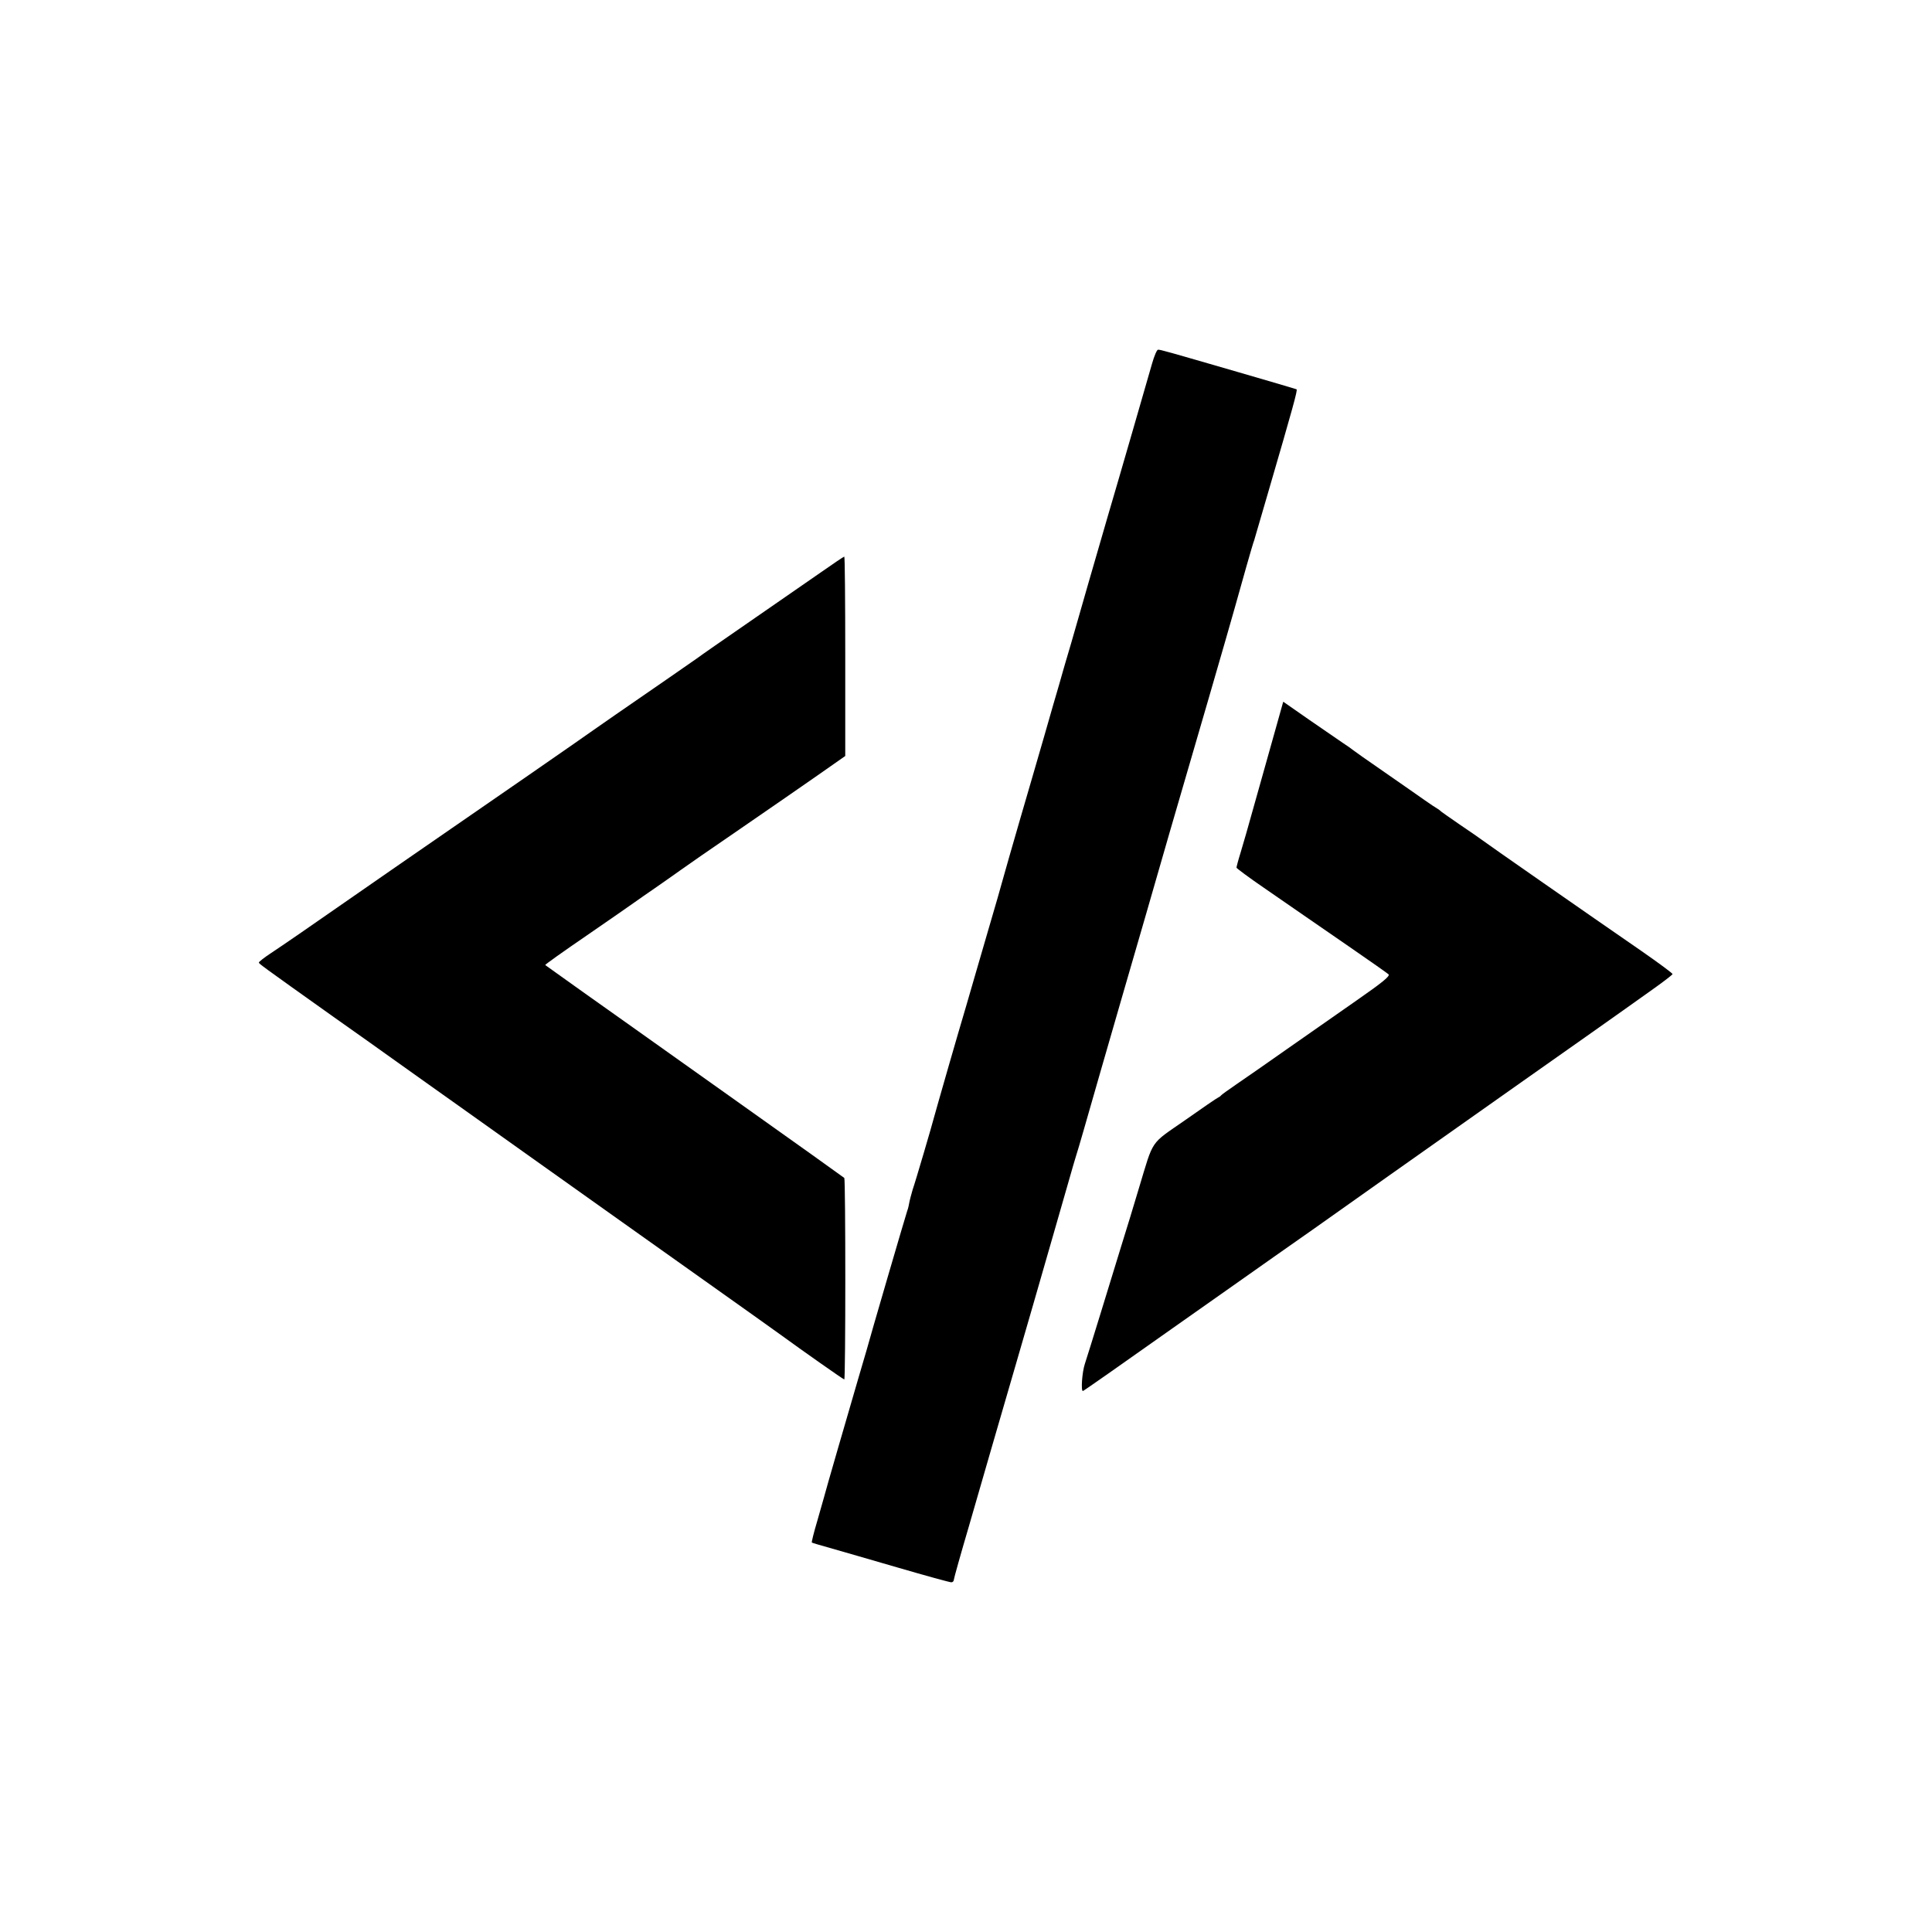 <?xml version="1.0" standalone="no"?>
<!DOCTYPE svg PUBLIC "-//W3C//DTD SVG 20010904//EN"
 "http://www.w3.org/TR/2001/REC-SVG-20010904/DTD/svg10.dtd">
<svg version="1.0" xmlns="http://www.w3.org/2000/svg"
 width="1000pt" height="1000pt" viewBox="0 0 1000 1000"
 preserveAspectRatio="xMidYMid meet">
<g transform="translate(0,1000) scale(0.1,-0.1)"
fill="#000000" stroke="none">
<path d="M5963 8118 c-24 -84 -177 -614 -230 -793 -19 -66 -64 -221 -100 -345
-35 -124 -76 -263 -89 -310 -14 -47 -28 -94 -31 -105 -3 -11 -17 -58 -30 -105
-14 -47 -49 -168 -78 -270 -29 -102 -86 -295 -125 -430 -39 -135 -78 -270 -86
-300 -8 -30 -46 -163 -85 -295 -38 -132 -88 -301 -109 -375 -22 -74 -62 -211
-89 -305 -46 -161 -71 -247 -77 -270 -7 -29 -97 -336 -110 -372 -7 -24 -16
-57 -19 -75 -3 -17 -8 -34 -10 -38 -3 -6 -196 -666 -210 -720 -2 -8 -22 -76
-44 -150 -52 -178 -172 -591 -176 -610 -2 -8 -18 -64 -35 -123 -18 -60 -30
-110 -28 -111 1 -2 44 -14 93 -28 50 -14 208 -60 353 -102 144 -42 268 -76
276 -76 7 0 13 6 13 13 0 6 35 131 78 277 42 146 96 333 120 415 24 83 80 276
125 430 45 154 84 289 87 300 8 28 45 157 108 375 29 102 65 226 79 275 14 50
30 104 35 120 6 17 23 77 40 135 34 120 138 480 206 715 71 244 148 510 240
830 47 160 137 470 201 690 64 220 124 429 134 465 39 141 92 326 97 340 3 8
7 20 8 25 2 6 33 114 70 240 128 439 152 526 146 530 -4 2 -141 42 -306 90
-369 107 -397 115 -411 115 -6 0 -20 -33 -31 -72z"/>
<path d="M4248 7037 c-65 -45 -228 -158 -364 -252 -135 -93 -260 -180 -277
-193 -28 -20 -206 -143 -425 -294 -35 -24 -85 -59 -112 -78 -40 -29 -548 -381
-930 -644 -47 -32 -173 -120 -280 -194 -290 -202 -388 -269 -457 -315 -35 -23
-63 -45 -63 -49 0 -6 6 -11 390 -284 135 -95 254 -180 265 -188 18 -13 168
-120 205 -146 8 -6 247 -175 530 -377 283 -201 686 -488 895 -636 209 -148
398 -283 420 -299 107 -78 320 -228 325 -228 7 0 7 1037 0 1043 -3 3 -252 181
-555 396 -302 215 -559 397 -570 405 -11 8 -110 78 -220 156 -110 78 -201 144
-203 145 -2 2 95 71 215 153 120 83 232 160 248 172 17 12 68 48 115 80 47 33
103 72 125 88 22 16 160 112 308 213 147 101 329 227 405 280 l137 96 0 517
c0 284 -2 516 -5 515 -3 0 -58 -37 -122 -82z"/>
<path d="M6605 6236 c-20 -72 -59 -210 -86 -306 -74 -264 -76 -270 -98 -344
-12 -38 -21 -73 -21 -77 0 -3 64 -51 143 -105 78 -54 171 -118 207 -143 36
-25 146 -101 245 -169 99 -68 185 -129 192 -135 9 -9 -30 -41 -165 -135 -97
-68 -260 -182 -362 -253 -102 -72 -219 -153 -260 -181 -41 -28 -77 -54 -80
-58 -3 -4 -10 -9 -15 -11 -6 -2 -83 -55 -171 -117 -184 -128 -161 -94 -239
-352 -25 -85 -66 -218 -90 -295 -24 -77 -73 -237 -109 -355 -36 -118 -73 -235
-81 -260 -14 -42 -21 -140 -10 -140 3 0 213 147 467 327 255 179 492 347 528
372 64 44 255 179 595 420 94 66 400 282 680 480 281 198 524 369 540 381 17
12 77 55 135 96 58 41 106 78 107 82 1 4 -71 57 -160 119 -277 191 -811 563
-827 576 -9 7 -58 41 -110 76 -52 36 -97 67 -100 70 -3 3 -12 11 -21 16 -10 6
-38 24 -63 42 -25 18 -119 83 -208 145 -90 62 -165 115 -168 118 -3 3 -25 19
-50 35 -24 17 -104 71 -176 121 l-132 92 -37 -132z"/>
</g>
</svg>
